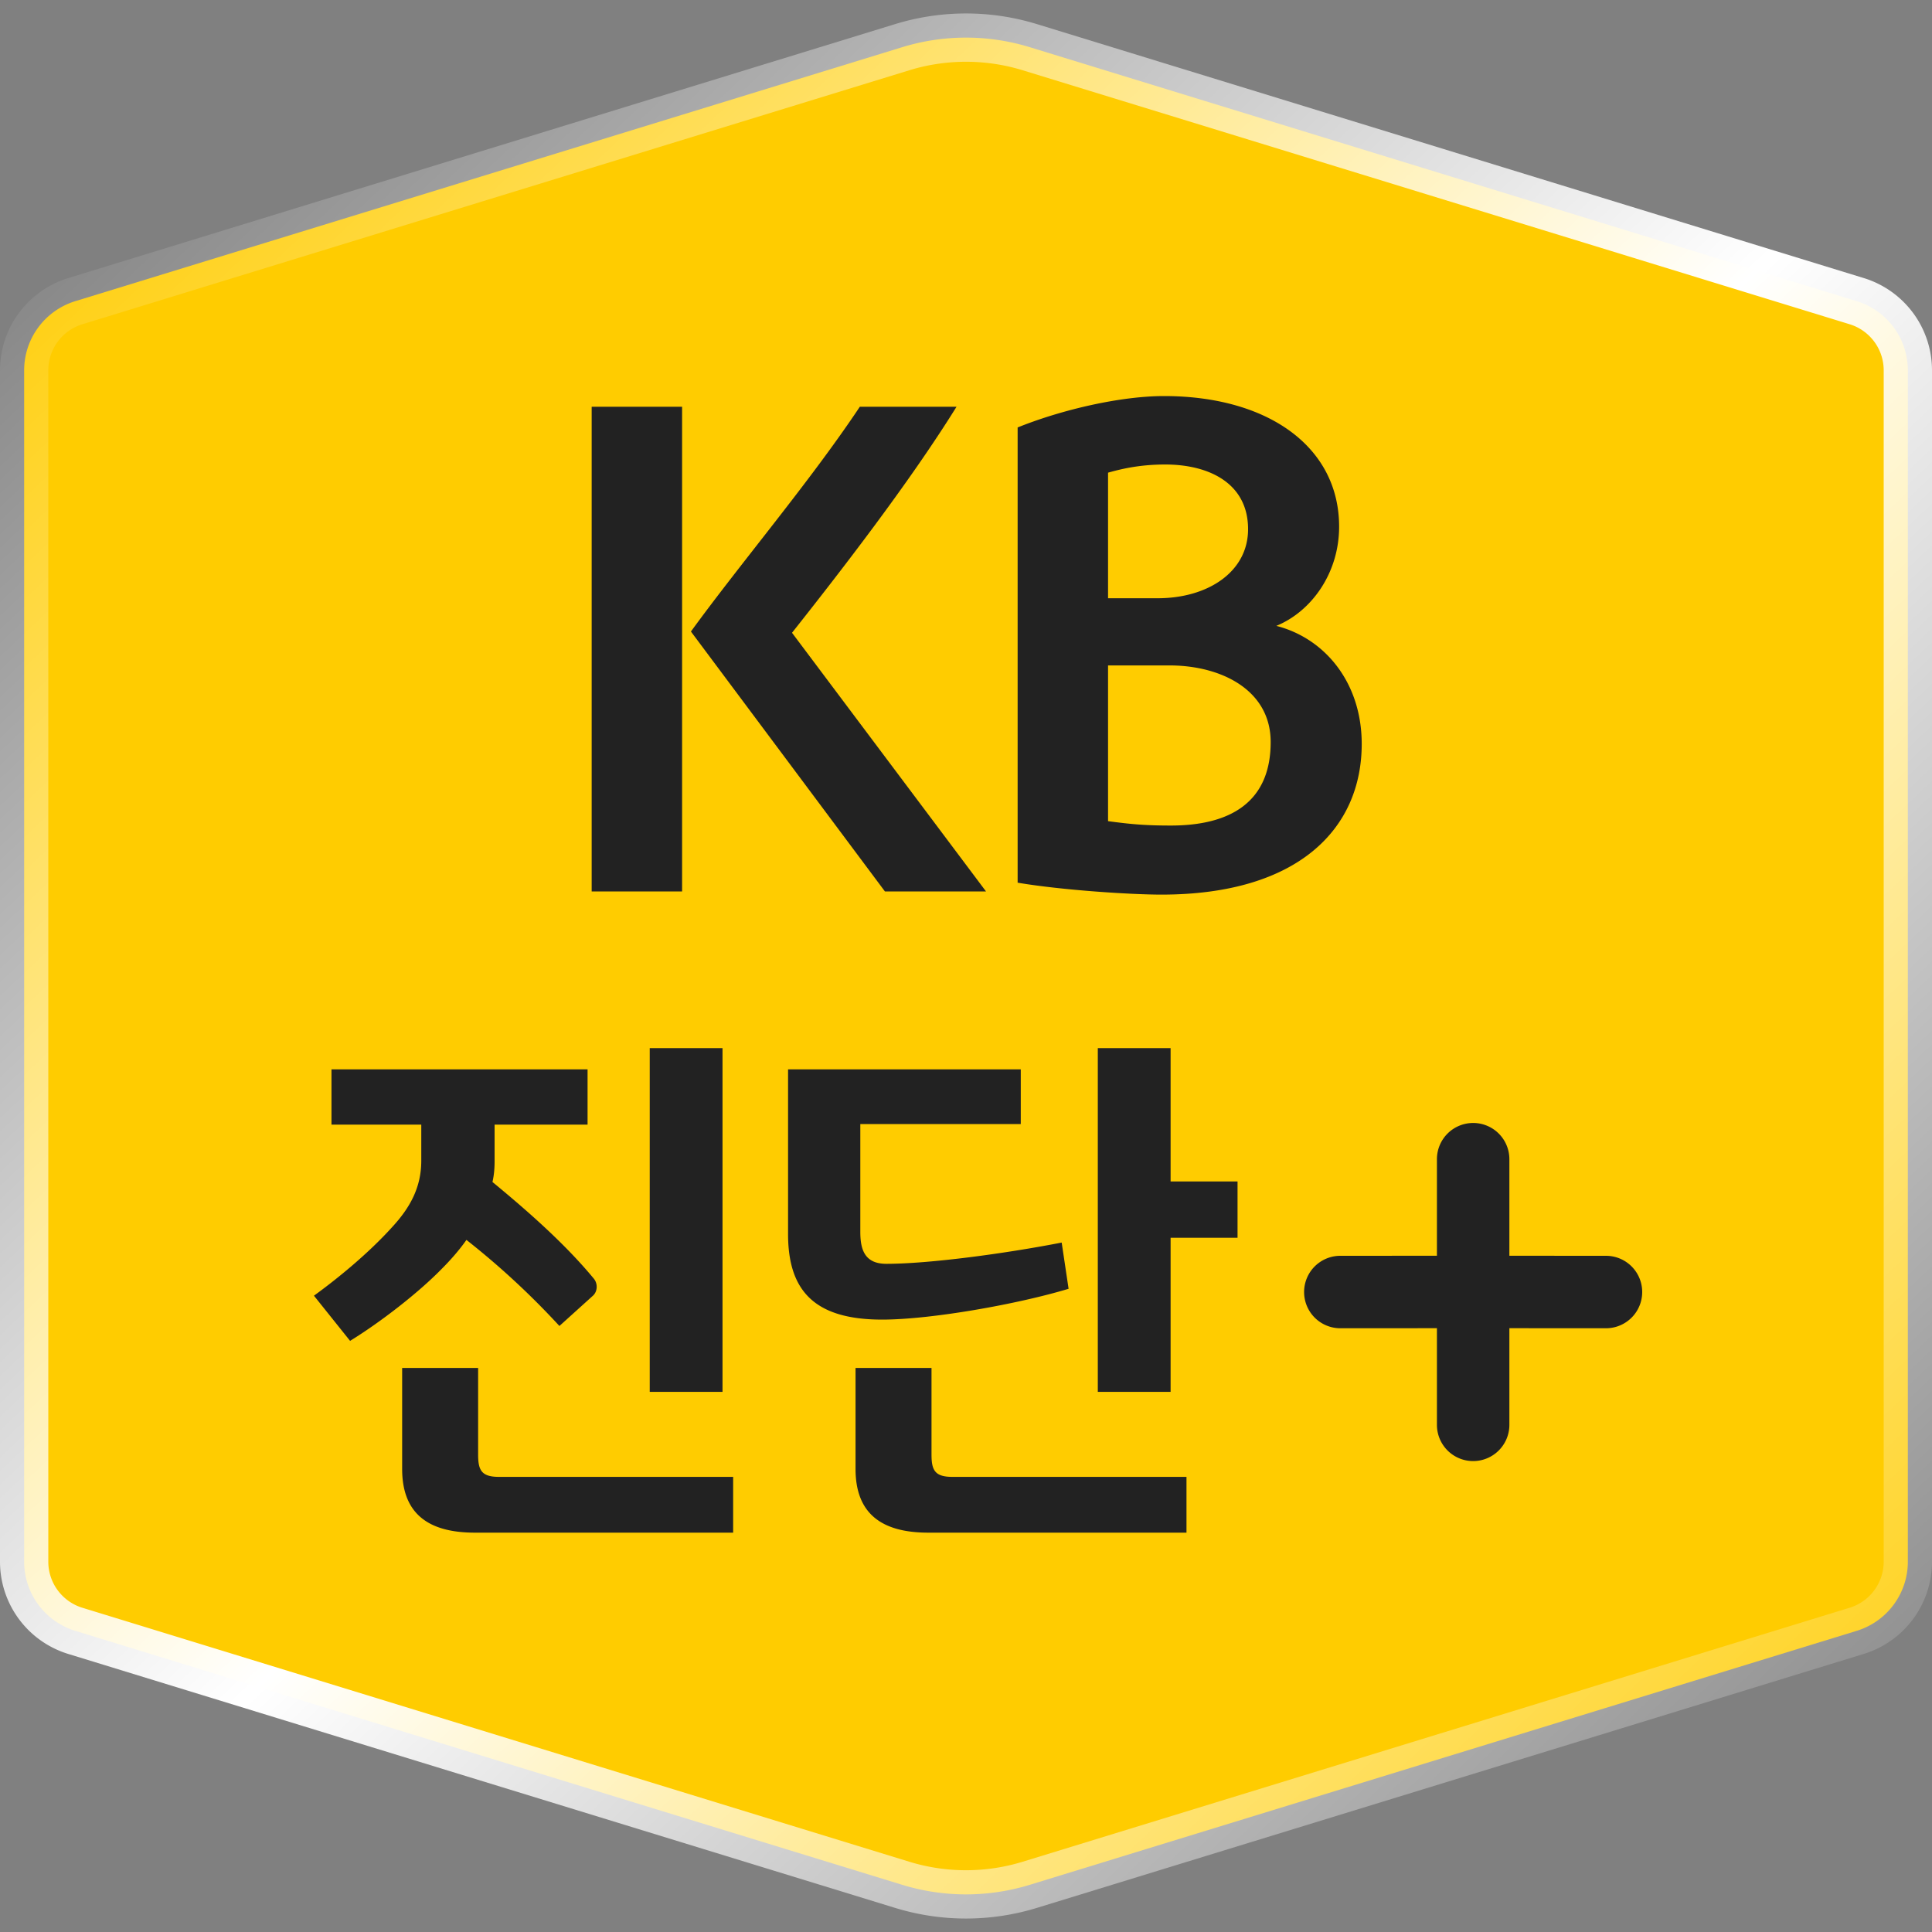 <svg width="40" height="40" viewBox="0 0 40 40" xmlns="http://www.w3.org/2000/svg">
    <rect x="0" y="0" width="40" height="40" fill="#808080" stroke="none"/>
    <defs>
        <linearGradient x1="6.883%" y1="1.158%" x2="100%" y2="99.762%" id="w1lgqrpkga">
            <stop stop-color="#FFF" stop-opacity="0" offset="0%"/>
            <stop stop-color="#FFF" offset="49.472%"/>
            <stop stop-color="#FFF" stop-opacity="0" offset="100%"/>
        </linearGradient>
    </defs>
    <g fill="none" fill-rule="evenodd">
        <path d="M18.679.929a4.5 4.5 0 0 1 2.642 0l17.12 5.258A1.498 1.498 0 0 1 39.5 7.62v24.663a1.498 1.498 0 0 1-1.06 1.434l-17.119 5.258a4.5 4.5 0 0 1-2.642 0l-17.12-5.258A1.498 1.498 0 0 1 .5 32.284V7.621a1.498 1.498 0 0 1 1.06-1.434z" stroke="url(#w1lgqrpkga)" fill="#FC0" transform="translate(0 .048)"/>
        <g fill="#222" fill-rule="nonzero">
            <path d="M14.123 18.457H12.25V8.421h1.872v10.036zm.182-5.382c1.04-1.43 2.457-3.094 3.497-4.654h2.002c-1.001 1.612-2.47 3.497-3.406 4.68l4.017 5.356h-2.093l-4.017-5.382zM26.425 12.958c1.014.26 1.768 1.183 1.768 2.444 0 1.755-1.313 3.12-4.147 3.12-.624 0-2.054-.091-2.977-.247V8.85c.936-.377 2.145-.65 3.03-.65 2.157 0 3.626 1.053 3.626 2.704 0 .962-.572 1.755-1.3 2.054zm-.117 2.405c0-1.079-1.027-1.586-2.093-1.586h-1.274v3.224c.481.065.78.091 1.3.091 1.21 0 2.067-.468 2.067-1.729zm-2.34-2.977c1.04 0 1.872-.546 1.872-1.43 0-.949-.806-1.339-1.716-1.339-.559 0-.949.104-1.183.169v2.6h1.027zM10.24 24.043c0 .143-.011.286-.044.429.748.616 1.507 1.287 2.09 1.991.099.11.088.286-.022.374l-.682.616a16.351 16.351 0 0 0-1.925-1.782c-.154.22-.341.429-.517.605-.484.495-1.265 1.1-1.892 1.485l-.748-.935c.484-.352 1.122-.869 1.628-1.43.363-.396.594-.814.594-1.364v-.748H6.863V22.14h5.302v1.144H10.24v.759zm4.939 7.689H9.833c-.957 0-1.507-.385-1.507-1.32v-2.09h1.573v1.793c0 .319.066.462.429.462h4.851v1.155zm-.22-10.032v7.117h-1.507V21.7h1.507zM24.236 21.7v2.761h1.386v1.166h-1.386v3.19h-1.507V21.7h1.507zm.33 10.032H19.22c-.957 0-1.507-.385-1.507-1.32v-2.09h1.573v1.793c0 .319.066.462.429.462h4.85v1.155zm-2.442-5.049c-1.056.319-2.85.638-3.861.638-1.408 0-1.947-.605-1.947-1.771v-3.41h4.818v1.133h-3.322v2.233c0 .363.088.66.539.66.88 0 2.442-.209 3.63-.44l.143.957z"/>
        </g>
        <path d="M30.5 23.25a.75.75 0 0 1 .75.75v1.999l2 .001a.75.75 0 1 1 0 1.5l-2-.001V29.5a.75.75 0 0 1-1.5 0v-2.001l-2 .001a.75.75 0 0 1 0-1.5l2-.001V24a.75.75 0 0 1 .75-.75z" fill="#222"/>
    </g>
</svg>
